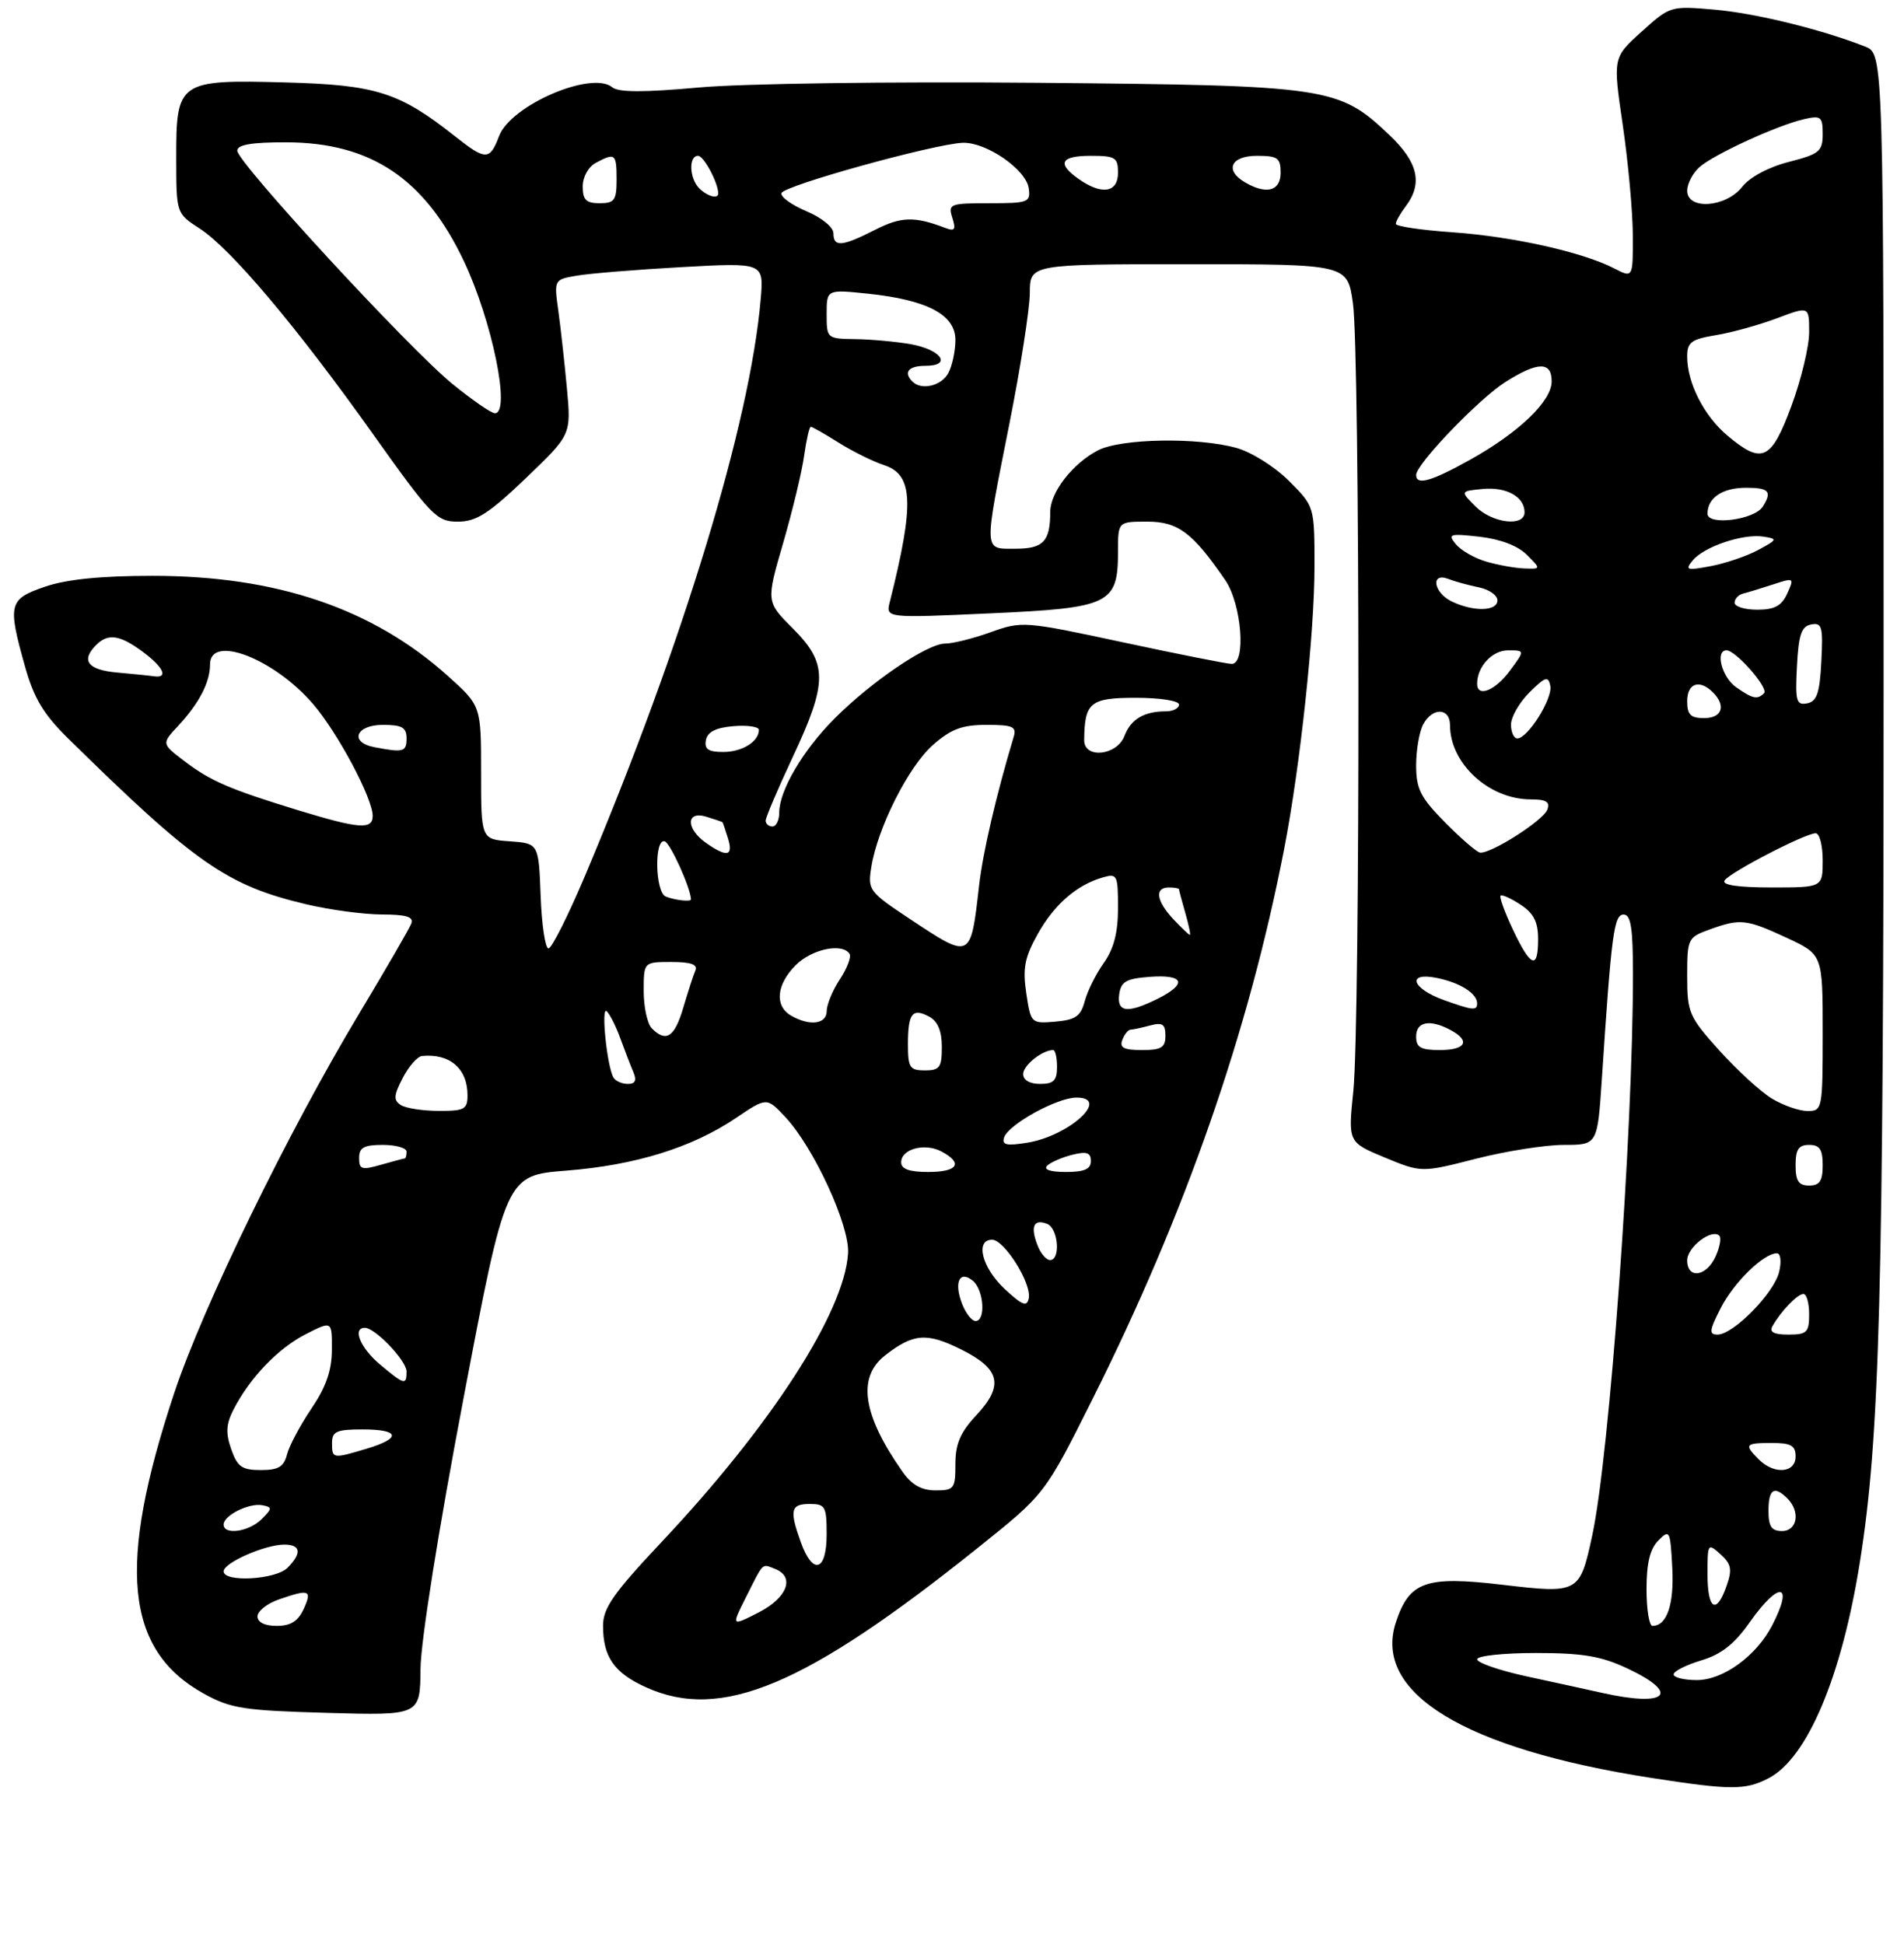 <?xml version="1.0" encoding="UTF-8" standalone="no"?>
<!DOCTYPE svg PUBLIC "-//W3C//DTD SVG 1.1//EN" "http://www.w3.org/Graphics/SVG/1.1/DTD/svg11.dtd" >
<svg xmlns="http://www.w3.org/2000/svg" xmlns:xlink="http://www.w3.org/1999/xlink" version="1.1" viewBox="0 0 281 287">
 <g >
 <path fill="currentColor"
d=" M 261.01 262.49 C 266.72 259.54 271.80 247.52 274.49 230.58 C 277.42 212.16 277.98 191.30 277.99 100.23 C 278.00 7.95 278.00 7.95 275.25 6.87 C 268.82 4.34 259.05 1.94 253.00 1.42 C 246.56 0.86 246.46 0.89 242.27 4.68 C 238.03 8.50 238.03 8.50 239.50 18.50 C 240.30 24.00 240.97 31.32 240.98 34.78 C 241.00 41.05 241.00 41.05 238.21 39.61 C 233.59 37.22 223.29 34.92 214.39 34.29 C 209.77 33.97 206.00 33.41 206.00 33.04 C 206.00 32.68 206.66 31.51 207.47 30.44 C 210.00 27.09 209.29 23.96 205.09 19.97 C 197.56 12.81 196.24 12.61 153.00 12.22 C 131.22 12.03 109.54 12.33 103.08 12.92 C 95.02 13.65 91.27 13.64 90.37 12.89 C 87.34 10.38 75.38 15.53 73.66 20.08 C 72.29 23.71 71.68 23.71 67.14 20.11 C 58.94 13.62 55.51 12.53 42.17 12.17 C 26.33 11.74 25.99 11.97 26.01 23.40 C 26.02 31.50 26.02 31.50 29.46 33.73 C 34.06 36.70 43.80 48.25 55.03 64.05 C 63.68 76.21 64.45 77.00 67.57 77.00 C 70.29 77.00 72.11 75.84 77.60 70.59 C 84.30 64.17 84.30 64.17 83.67 57.34 C 83.32 53.58 82.75 48.42 82.40 45.88 C 81.76 41.27 81.76 41.27 85.13 40.69 C 86.98 40.37 93.95 39.80 100.61 39.43 C 112.73 38.76 112.73 38.76 112.27 44.13 C 110.71 62.43 100.80 94.99 86.35 129.25 C 83.85 135.16 81.42 140.00 80.95 140.00 C 80.47 140.00 79.95 136.51 79.79 132.25 C 79.50 124.50 79.50 124.50 75.25 124.19 C 71.00 123.89 71.00 123.89 71.00 114.04 C 71.00 104.19 71.00 104.19 66.11 99.79 C 55.02 89.82 40.82 85.00 22.52 85.00 C 14.93 85.00 9.86 85.51 6.68 86.59 C 1.28 88.43 1.10 89.15 3.69 98.38 C 4.99 103.04 6.42 105.42 10.00 108.95 C 28.83 127.47 33.52 130.73 45.23 133.49 C 48.68 134.31 53.69 134.98 56.36 134.99 C 59.98 135.00 61.08 135.34 60.70 136.33 C 60.42 137.06 56.97 143.02 53.03 149.58 C 42.54 167.03 29.94 192.89 25.71 205.64 C 17.24 231.14 18.46 243.55 30.04 249.98 C 34.05 252.20 35.90 252.49 48.25 252.84 C 62.00 253.23 62.00 253.23 62.06 246.36 C 62.09 242.34 64.71 225.84 68.39 206.50 C 74.66 173.50 74.66 173.50 83.58 172.80 C 93.81 171.99 102.13 169.40 108.63 165.02 C 113.16 161.96 113.16 161.96 115.90 164.89 C 120.12 169.41 125.41 180.90 125.16 185.00 C 124.62 193.70 113.79 210.47 97.61 227.65 C 90.54 235.17 89.00 237.37 89.00 239.97 C 89.00 244.58 90.63 246.93 95.33 249.06 C 106.43 254.10 118.87 248.87 144.35 228.45 C 154.21 220.56 154.21 220.56 161.18 206.64 C 174.93 179.19 184.28 152.36 189.52 125.32 C 191.88 113.17 194.00 93.42 194.00 83.64 C 194.00 74.76 194.00 74.76 190.23 70.99 C 188.13 68.89 184.69 66.73 182.48 66.12 C 176.73 64.52 165.44 64.72 162.04 66.48 C 158.31 68.41 155.00 72.67 155.00 75.55 C 155.00 79.91 153.98 81.00 149.89 81.00 C 145.11 81.00 145.15 81.81 148.98 62.50 C 150.62 54.25 151.97 45.59 151.98 43.25 C 152.00 39.00 152.00 39.00 175.43 39.00 C 198.86 39.00 198.86 39.00 199.67 44.75 C 200.72 52.06 200.76 150.97 199.73 161.06 C 198.95 168.61 198.95 168.61 204.36 170.86 C 209.78 173.10 209.78 173.10 217.81 171.05 C 222.22 169.92 228.07 169.00 230.80 169.00 C 235.76 169.00 235.76 169.00 236.41 159.25 C 237.83 137.73 238.19 135.00 239.62 135.00 C 240.69 135.00 241.00 136.98 241.00 143.80 C 241.00 167.26 237.55 214.76 234.99 226.64 C 233.15 235.18 233.01 235.26 221.73 233.93 C 210.41 232.59 208.00 233.44 206.01 239.47 C 202.57 249.89 216.11 258.14 243.69 262.44 C 255.43 264.26 257.58 264.27 261.01 262.49 Z  M 236.50 249.90 C 234.30 249.41 229.24 248.30 225.25 247.44 C 221.26 246.57 218.00 245.44 218.00 244.93 C 218.00 244.42 221.89 244.00 226.65 244.00 C 233.54 244.00 236.29 244.46 240.11 246.25 C 248.10 249.99 246.06 252.04 236.50 249.90 Z  M 247.00 247.16 C 247.00 246.70 248.83 245.77 251.06 245.10 C 254.03 244.21 255.97 242.69 258.25 239.44 C 262.59 233.29 264.80 233.62 261.54 239.93 C 259.20 244.45 254.31 248.00 250.42 248.00 C 248.54 248.00 247.00 247.62 247.00 247.16 Z  M 38.00 238.60 C 38.00 237.83 39.42 236.70 41.15 236.10 C 45.65 234.53 46.10 234.70 44.82 237.50 C 43.99 239.31 42.90 240.00 40.84 240.00 C 39.07 240.00 38.00 239.47 38.00 238.60 Z  M 110.08 235.79 C 112.76 230.48 112.40 230.83 114.36 231.58 C 117.37 232.74 116.21 235.85 111.96 238.02 C 107.92 240.08 107.92 240.08 110.08 235.79 Z  M 243.00 234.57 C 243.00 230.74 243.51 228.63 244.75 227.39 C 246.42 225.71 246.51 225.90 246.80 231.40 C 247.09 236.84 246.01 240.00 243.88 240.00 C 243.39 240.00 243.00 237.56 243.00 234.57 Z  M 252.00 232.35 C 252.00 227.82 252.05 227.74 253.92 229.43 C 255.51 230.87 255.67 231.66 254.82 234.08 C 253.31 238.42 252.00 237.62 252.00 232.35 Z  M 33.00 231.95 C 33.00 230.69 39.11 228.00 41.97 228.00 C 44.40 228.00 44.57 229.28 42.43 231.43 C 40.67 233.19 33.00 233.61 33.00 231.95 Z  M 118.20 227.68 C 116.48 222.91 116.69 222.00 119.50 222.00 C 121.80 222.00 122.00 222.37 122.00 226.50 C 122.00 231.95 119.97 232.58 118.20 227.68 Z  M 33.00 225.04 C 33.00 223.69 36.77 221.81 38.73 222.19 C 40.20 222.47 40.19 222.67 38.61 224.25 C 36.74 226.12 33.00 226.64 33.00 225.04 Z  M 261.00 223.00 C 261.00 219.80 261.85 219.25 263.80 221.20 C 265.73 223.13 265.26 226.00 263.00 226.00 C 261.44 226.00 261.00 225.33 261.00 223.00 Z  M 133.20 217.25 C 127.32 208.89 126.48 203.34 130.58 200.11 C 134.76 196.83 136.74 196.66 141.80 199.17 C 147.65 202.07 148.21 204.50 144.05 208.95 C 141.73 211.43 141.00 213.15 141.00 216.11 C 141.00 219.75 140.81 220.00 138.07 220.00 C 136.01 220.00 134.56 219.19 133.20 217.25 Z  M 34.12 213.91 C 33.28 211.51 33.37 210.19 34.48 208.03 C 36.91 203.33 41.06 199.01 45.13 196.94 C 49.00 194.96 49.00 194.96 48.98 199.23 C 48.97 202.31 48.12 204.74 45.95 207.94 C 44.30 210.39 42.68 213.43 42.36 214.69 C 41.90 216.52 41.09 217.00 38.49 217.00 C 35.71 217.00 35.03 216.52 34.12 213.91 Z  M 259.57 215.43 C 257.37 213.22 257.54 213.00 261.50 213.00 C 264.33 213.00 265.00 213.38 265.00 215.00 C 265.00 217.45 261.84 217.70 259.57 215.43 Z  M 49.00 213.00 C 49.00 211.30 49.67 211.00 53.50 211.00 C 59.02 211.00 59.31 212.29 54.13 213.84 C 49.08 215.35 49.00 215.34 49.00 213.00 Z  M 56.08 201.41 C 53.18 198.98 51.96 196.00 53.85 196.00 C 55.37 196.00 60.00 200.86 60.00 202.45 C 60.00 204.52 59.67 204.43 56.08 201.41 Z  M 253.95 193.09 C 255.89 189.29 260.29 185.00 262.24 185.00 C 262.79 185.00 262.94 186.19 262.57 187.75 C 261.84 190.86 255.82 197.00 253.49 197.00 C 252.19 197.00 252.26 196.41 253.95 193.09 Z  M 261.59 195.75 C 262.85 193.53 265.29 191.00 266.15 191.00 C 266.62 191.00 267.00 192.35 267.00 194.00 C 267.00 196.68 266.67 197.00 263.94 197.00 C 261.78 197.00 261.09 196.63 261.59 195.75 Z  M 141.97 192.42 C 140.76 189.24 141.63 187.45 143.59 189.07 C 145.21 190.42 145.51 195.00 143.98 195.00 C 143.41 195.00 142.51 193.84 141.97 192.42 Z  M 148.25 190.24 C 144.92 187.13 143.88 183.00 146.42 183.00 C 148.22 183.00 152.26 189.44 151.83 191.63 C 151.56 192.96 150.89 192.70 148.25 190.24 Z  M 249.00 186.04 C 249.00 184.09 252.64 181.31 253.75 182.41 C 254.07 182.73 253.81 184.12 253.18 185.50 C 251.83 188.47 249.00 188.84 249.00 186.04 Z  M 153.09 183.75 C 152.05 181.01 152.57 179.90 154.53 180.65 C 156.18 181.28 156.57 186.00 154.97 186.00 C 154.40 186.00 153.55 184.99 153.09 183.75 Z  M 265.00 172.00 C 265.00 169.67 265.44 169.00 267.00 169.00 C 268.56 169.00 269.00 169.67 269.00 172.00 C 269.00 174.33 268.56 175.00 267.00 175.00 C 265.44 175.00 265.00 174.33 265.00 172.00 Z  M 53.00 170.93 C 53.00 169.39 53.71 169.00 56.50 169.00 C 58.42 169.00 60.00 169.45 60.00 170.00 C 60.00 170.55 59.88 171.00 59.74 171.00 C 59.60 171.00 58.03 171.42 56.24 171.93 C 53.38 172.75 53.00 172.63 53.00 170.93 Z  M 133.00 171.57 C 133.00 169.59 136.50 168.66 138.96 169.98 C 142.19 171.71 141.35 173.00 137.00 173.00 C 134.19 173.00 133.00 172.57 133.00 171.57 Z  M 154.55 172.07 C 155.07 171.56 156.74 170.84 158.25 170.46 C 160.39 169.93 161.00 170.14 161.00 171.39 C 161.00 172.58 160.03 173.00 157.30 173.00 C 155.01 173.00 153.96 172.65 154.55 172.07 Z  M 148.19 167.90 C 148.82 165.99 155.97 162.04 158.83 162.02 C 164.01 161.98 157.83 167.67 151.59 168.68 C 148.54 169.17 147.83 169.01 148.19 167.90 Z  M 59.16 163.12 C 58.05 162.41 58.09 161.72 59.43 159.13 C 60.32 157.41 61.60 155.95 62.28 155.88 C 66.39 155.48 69.00 157.73 69.00 161.69 C 69.00 163.74 68.53 164.00 64.75 163.98 C 62.41 163.98 59.90 163.59 59.16 163.12 Z  M 261.48 162.15 C 259.82 161.14 256.34 157.94 253.73 155.05 C 249.26 150.07 249.00 149.47 249.00 144.09 C 249.00 138.55 249.09 138.37 252.32 137.20 C 256.85 135.56 257.72 135.66 263.75 138.46 C 269.00 140.91 269.00 140.91 269.00 152.45 C 269.00 163.76 268.95 164.00 266.75 164.00 C 265.51 163.99 263.14 163.16 261.48 162.15 Z  M 90.55 159.08 C 89.60 157.54 88.66 148.45 89.54 149.27 C 90.00 149.69 90.90 151.49 91.55 153.27 C 92.20 155.05 93.06 157.29 93.47 158.25 C 93.99 159.48 93.76 160.00 92.67 160.00 C 91.81 160.00 90.86 159.59 90.55 159.08 Z  M 151.00 158.54 C 151.00 157.26 153.83 155.00 155.43 155.00 C 155.75 155.00 156.00 156.12 156.00 157.50 C 156.00 159.50 155.50 160.00 153.50 160.00 C 151.97 160.00 151.00 159.43 151.00 158.54 Z  M 134.00 154.17 C 134.00 149.58 134.65 148.74 137.13 150.07 C 138.40 150.75 139.00 152.18 139.00 154.54 C 139.00 157.56 138.69 158.00 136.50 158.00 C 134.27 158.00 134.00 157.59 134.00 154.17 Z  M 165.64 153.50 C 165.95 152.68 166.50 151.99 166.86 151.99 C 167.21 151.98 168.51 151.70 169.75 151.37 C 171.56 150.88 172.00 151.18 172.00 152.88 C 172.00 154.63 171.40 155.00 168.53 155.00 C 165.86 155.00 165.19 154.66 165.64 153.50 Z  M 209.00 153.00 C 209.00 150.80 211.03 150.41 214.07 152.04 C 217.07 153.64 216.35 155.00 212.50 155.00 C 209.67 155.00 209.00 154.62 209.00 153.00 Z  M 96.20 151.80 C 95.54 151.14 95.00 148.66 95.00 146.30 C 95.00 142.00 95.00 142.00 99.08 142.00 C 101.97 142.00 103.01 142.37 102.63 143.25 C 102.33 143.94 101.53 146.41 100.84 148.75 C 99.56 153.10 98.32 153.92 96.20 151.80 Z  M 116.75 149.92 C 114.28 148.48 114.58 145.33 117.45 142.45 C 119.83 140.08 124.35 139.15 125.38 140.81 C 125.66 141.26 125.01 142.95 123.95 144.56 C 122.88 146.18 122.01 148.29 122.01 149.25 C 122.00 151.19 119.49 151.51 116.75 149.92 Z  M 151.46 146.61 C 150.91 142.93 151.22 141.34 153.14 137.89 C 155.59 133.51 158.90 130.63 162.75 129.52 C 164.88 128.90 165.00 129.15 165.00 134.03 C 165.00 137.67 164.38 140.06 162.90 142.14 C 161.75 143.76 160.48 146.30 160.09 147.79 C 159.50 150.02 158.72 150.55 155.75 150.81 C 152.18 151.11 152.13 151.07 151.46 146.61 Z  M 165.18 146.75 C 165.45 144.88 166.22 144.45 169.75 144.19 C 174.78 143.83 175.25 145.23 170.85 147.43 C 166.41 149.64 164.80 149.45 165.18 146.75 Z  M 213.06 147.61 C 208.34 145.90 207.56 143.46 212.02 144.35 C 215.47 145.04 218.00 146.64 218.00 148.12 C 218.00 149.22 217.35 149.15 213.06 147.61 Z  M 223.29 137.24 C 222.08 134.68 221.25 132.41 221.46 132.21 C 221.66 132.01 222.99 132.60 224.41 133.54 C 226.35 134.81 227.00 136.08 227.00 138.62 C 227.00 143.20 225.92 142.80 223.29 137.24 Z  M 134.27 135.64 C 128.24 131.64 128.05 131.38 128.59 128.00 C 129.52 122.18 134.09 113.13 137.68 109.97 C 140.37 107.61 142.00 107.00 145.60 107.00 C 149.45 107.00 150.06 107.26 149.61 108.75 C 147.02 117.37 145.05 125.86 144.50 130.70 C 143.25 141.69 143.33 141.65 134.27 135.64 Z  M 173.17 135.69 C 170.65 132.99 170.36 131.00 172.50 131.00 C 173.32 131.00 174.00 131.12 174.00 131.26 C 174.00 131.40 174.42 132.97 174.93 134.76 C 175.44 136.54 175.75 138.00 175.60 138.00 C 175.46 138.00 174.37 136.96 173.17 135.69 Z  M 98.25 132.34 C 96.68 131.70 96.53 123.68 98.11 124.20 C 98.94 124.48 101.88 130.96 101.98 132.75 C 102.01 133.15 99.61 132.89 98.25 132.34 Z  M 254.51 129.98 C 255.24 128.80 266.43 123.00 267.97 123.00 C 268.54 123.00 269.00 124.80 269.00 127.00 C 269.00 131.00 269.00 131.00 261.44 131.00 C 256.55 131.00 254.10 130.64 254.51 129.98 Z  M 104.22 124.44 C 101.20 122.33 101.22 119.63 104.25 120.56 C 105.49 120.94 106.56 121.31 106.63 121.37 C 106.69 121.44 107.06 122.51 107.44 123.75 C 108.26 126.39 107.30 126.60 104.22 124.44 Z  M 213.25 121.38 C 209.64 117.72 209.00 116.45 209.00 112.97 C 209.00 110.71 209.47 108.00 210.04 106.93 C 211.40 104.38 214.00 104.45 214.00 107.05 C 214.00 112.71 219.76 118.00 225.92 118.00 C 228.21 118.00 228.80 118.37 228.35 119.53 C 227.73 121.15 219.94 126.10 218.41 125.85 C 217.91 125.76 215.59 123.75 213.25 121.38 Z  M 44.00 119.60 C 33.81 116.48 31.07 115.29 27.17 112.32 C 23.84 109.78 23.84 109.78 26.30 107.14 C 29.39 103.81 31.00 100.72 31.00 98.07 C 31.00 93.56 40.46 97.22 46.22 103.94 C 49.88 108.22 55.00 117.84 55.00 120.44 C 55.00 122.50 52.99 122.35 44.00 119.60 Z  M 113.00 121.14 C 113.00 120.66 114.80 116.44 117.00 111.74 C 122.17 100.71 122.17 97.94 117.03 92.79 C 113.06 88.82 113.06 88.82 115.58 80.16 C 116.96 75.40 118.36 69.59 118.68 67.25 C 119.01 64.91 119.44 63.00 119.66 63.00 C 119.87 63.00 121.72 64.05 123.77 65.34 C 125.82 66.63 128.85 68.13 130.50 68.67 C 134.79 70.08 134.97 74.33 131.32 88.85 C 130.72 91.24 130.72 91.24 146.11 90.54 C 163.85 89.74 165.00 89.19 165.00 81.39 C 165.00 77.00 165.00 77.00 169.31 77.00 C 173.87 77.00 176.01 78.61 180.84 85.65 C 183.25 89.18 183.94 98.00 181.79 98.00 C 181.13 98.00 173.91 96.57 165.76 94.82 C 151.17 91.69 150.84 91.66 146.21 93.32 C 143.62 94.25 140.59 95.01 139.49 95.00 C 136.87 95.00 128.66 100.56 123.17 106.06 C 118.50 110.74 115.00 116.69 115.00 119.96 C 115.00 121.08 114.55 122.00 114.00 122.00 C 113.45 122.00 113.00 121.61 113.00 121.14 Z  M 55.25 110.29 C 51.52 109.58 52.50 107.00 56.50 107.00 C 59.33 107.00 60.00 107.38 60.00 109.00 C 60.00 110.99 59.53 111.12 55.25 110.29 Z  M 104.18 109.25 C 104.42 108.03 105.64 107.41 108.26 107.19 C 110.32 107.02 112.00 107.27 112.00 107.74 C 112.00 109.47 109.53 111.00 106.73 111.00 C 104.53 111.00 103.93 110.59 104.18 109.25 Z  M 160.01 109.25 C 160.06 103.69 160.89 103.00 167.62 103.00 C 171.21 103.00 174.00 103.44 174.00 104.00 C 174.00 104.55 173.14 105.00 172.08 105.00 C 168.85 105.00 166.89 106.16 165.95 108.64 C 164.84 111.55 159.99 112.05 160.01 109.25 Z  M 223.00 106.95 C 223.00 105.83 224.23 103.69 225.73 102.20 C 228.07 99.88 228.50 99.74 228.80 101.24 C 229.17 103.11 225.48 109.00 223.93 109.00 C 223.42 109.00 223.00 108.08 223.00 106.95 Z  M 249.00 103.50 C 249.00 100.84 250.82 100.22 252.80 102.20 C 254.78 104.18 254.16 106.00 251.50 106.00 C 249.50 106.00 249.00 105.50 249.00 103.50 Z  M 265.20 98.34 C 265.44 93.67 265.86 92.45 267.30 92.18 C 268.90 91.87 269.07 92.50 268.80 97.66 C 268.56 102.33 268.14 103.55 266.70 103.82 C 265.10 104.13 264.93 103.50 265.20 98.34 Z  M 256.22 101.44 C 254.11 99.96 253.08 96.00 254.81 96.00 C 256.18 96.00 261.07 101.59 260.35 102.32 C 259.35 103.31 258.69 103.17 256.22 101.44 Z  M 218.00 100.93 C 218.00 98.40 220.22 96.00 222.57 96.00 C 225.06 96.00 225.06 96.00 222.84 99.00 C 220.66 101.96 218.00 103.02 218.00 100.93 Z  M 17.25 99.27 C 12.94 98.88 11.90 97.50 14.20 95.20 C 15.94 93.46 17.69 93.71 21.04 96.19 C 24.12 98.47 24.90 100.13 22.75 99.83 C 22.06 99.73 19.59 99.48 17.25 99.27 Z  M 214.25 88.78 C 211.55 87.48 211.09 84.43 213.75 85.46 C 214.71 85.84 216.74 86.39 218.25 86.70 C 219.76 87.00 221.00 87.87 221.00 88.62 C 221.00 90.25 217.46 90.33 214.25 88.78 Z  M 256.00 88.97 C 256.00 88.40 256.56 87.79 257.25 87.62 C 257.94 87.45 259.93 86.84 261.68 86.27 C 264.78 85.25 264.83 85.28 263.77 87.61 C 262.94 89.44 261.89 90.00 259.34 90.00 C 257.50 90.00 256.00 89.54 256.00 88.97 Z  M 219.38 82.91 C 217.66 82.42 215.63 81.26 214.88 80.35 C 213.62 78.83 213.92 78.73 218.36 79.23 C 221.42 79.58 224.01 80.56 225.33 81.89 C 227.44 84.00 227.44 84.00 224.97 83.91 C 223.61 83.86 221.09 83.41 219.38 82.91 Z  M 249.83 82.71 C 251.51 80.68 257.26 78.75 260.23 79.21 C 262.38 79.54 262.34 79.64 259.47 81.19 C 257.80 82.09 254.65 83.16 252.47 83.57 C 248.90 84.24 248.63 84.15 249.83 82.71 Z  M 217.75 74.75 C 215.50 72.50 215.50 72.50 218.82 72.18 C 222.32 71.84 225.00 73.33 225.00 75.62 C 225.00 77.81 220.24 77.24 217.75 74.75 Z  M 252.00 75.83 C 252.00 73.48 254.20 72.00 257.70 72.00 C 261.09 72.00 261.57 72.55 260.15 74.79 C 258.91 76.74 252.00 77.63 252.00 75.83 Z  M 209.00 70.11 C 209.00 68.51 218.28 58.85 222.17 56.39 C 226.98 53.35 229.00 53.33 229.00 56.30 C 229.00 59.22 224.16 63.86 216.92 67.89 C 211.21 71.07 209.00 71.69 209.00 70.11 Z  M 254.94 64.30 C 251.47 61.38 249.00 56.52 249.00 52.62 C 249.00 50.52 249.60 50.08 253.25 49.47 C 255.59 49.09 259.64 47.96 262.25 46.98 C 267.00 45.19 267.00 45.19 267.00 49.04 C 267.00 51.15 265.82 56.06 264.38 59.94 C 261.40 67.98 260.06 68.60 254.94 64.30 Z  M 66.79 56.69 C 60.39 51.48 35.05 24.01 35.02 22.25 C 35.01 21.36 37.10 21.00 42.25 21.01 C 54.70 21.03 62.67 26.35 68.44 38.50 C 72.63 47.32 75.43 61.00 73.04 61.00 C 72.51 61.00 69.70 59.06 66.79 56.69 Z  M 134.67 56.33 C 133.29 54.96 134.08 54.00 136.58 54.00 C 140.56 54.00 138.94 51.62 134.42 50.81 C 132.26 50.43 128.59 50.09 126.25 50.06 C 122.04 50.00 122.00 49.97 122.00 46.36 C 122.00 42.72 122.00 42.72 128.09 43.35 C 136.86 44.27 141.00 46.46 141.00 50.18 C 141.00 51.80 140.53 54.00 139.96 55.07 C 138.95 56.96 136.00 57.66 134.67 56.33 Z  M 123.00 34.43 C 123.00 33.54 121.26 32.12 119.01 31.18 C 116.82 30.25 115.16 29.05 115.33 28.50 C 115.68 27.39 137.97 21.22 142.10 21.08 C 145.56 20.97 151.42 25.01 151.82 27.78 C 152.12 29.87 151.77 30.00 146.00 30.00 C 140.18 30.00 139.90 30.11 140.55 32.15 C 141.10 33.90 140.91 34.18 139.52 33.65 C 134.99 31.91 133.00 31.96 129.16 33.92 C 124.27 36.41 123.00 36.52 123.00 34.43 Z  M 86.00 27.54 C 86.00 26.12 86.83 24.63 87.93 24.04 C 90.79 22.51 91.00 22.67 91.00 26.50 C 91.00 29.57 90.69 30.00 88.50 30.00 C 86.51 30.00 86.00 29.50 86.00 27.54 Z  M 249.00 28.15 C 249.00 27.14 249.80 25.59 250.78 24.70 C 252.85 22.83 262.26 18.51 266.25 17.59 C 268.75 17.02 269.00 17.22 269.00 19.79 C 269.00 22.35 268.52 22.74 264.00 23.90 C 261.00 24.67 258.24 26.15 257.11 27.59 C 254.71 30.64 249.00 31.04 249.00 28.15 Z  M 103.20 27.80 C 101.73 26.33 101.61 23.00 103.02 23.00 C 103.87 23.00 106.00 26.99 106.00 28.57 C 106.00 29.42 104.38 28.98 103.20 27.80 Z  M 159.22 26.44 C 155.93 24.13 156.51 23.00 161.00 23.00 C 164.60 23.00 165.00 23.25 165.00 25.50 C 165.00 28.44 162.63 28.83 159.22 26.44 Z  M 183.75 26.92 C 180.69 25.14 181.64 23.00 185.50 23.00 C 188.57 23.00 189.00 23.31 189.00 25.50 C 189.00 28.20 186.92 28.77 183.75 26.92 Z "/>
</g>
</svg>